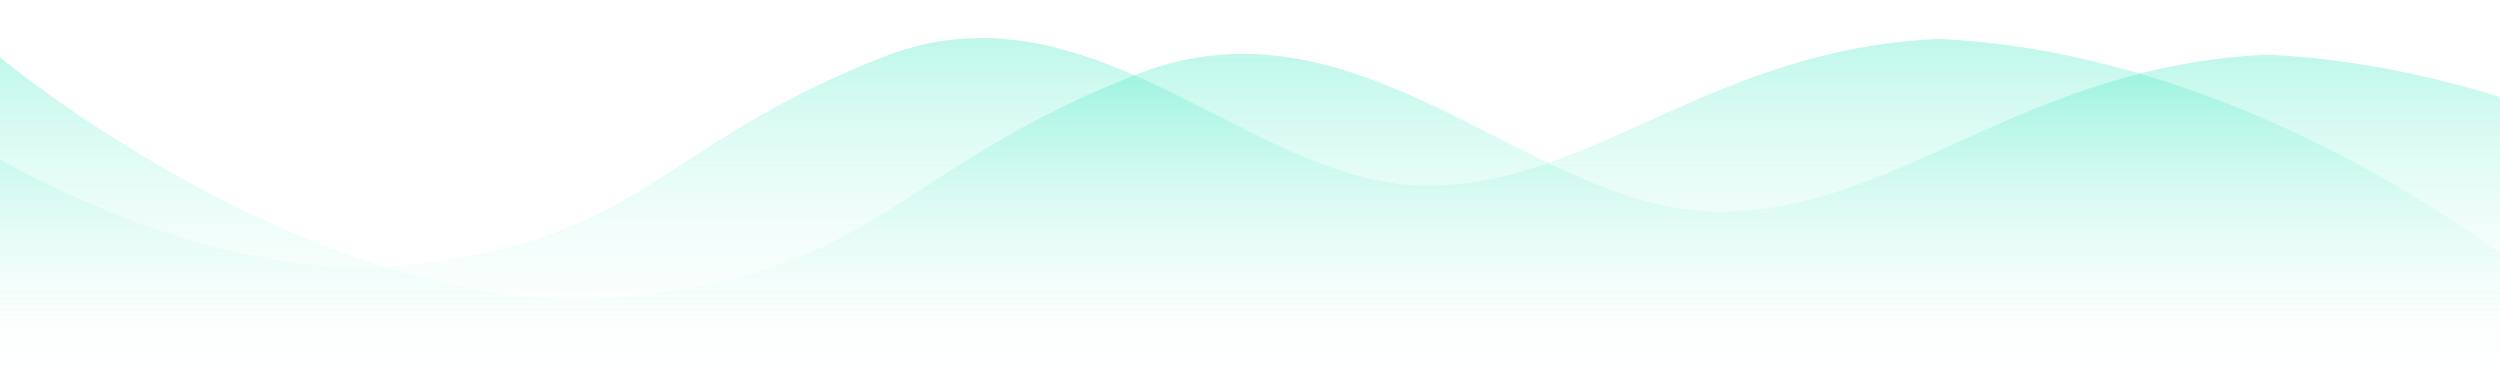 <?xml version="1.0" encoding="utf-8"?>
<!-- Generator: Adobe Illustrator 22.0.1, SVG Export Plug-In . SVG Version: 6.00 Build 0)  -->
<svg version="1.1" xmlns="http://www.w3.org/2000/svg" xmlns:xlink="http://www.w3.org/1999/xlink" x="0px" y="0px"
	 viewBox="0 0 1920 300" style="enable-background:new 0 0 1920 300;" xml:space="preserve">
<style type="text/css">
	.st0{clip-path:url(#SVGID_2_);}
	.st1{opacity:0.25;fill:url(#SVGID_3_);}
	.st2{opacity:0.25;fill:url(#SVGID_4_);}
</style>
<g id="Layer_1">
	<g>
		<defs>
			<rect id="SVGID_1_" y="1" width="1920" height="300"/>
		</defs>
		<clipPath id="SVGID_2_">
			<use xlink:href="#SVGID_1_"  style="overflow:visible;"/>
		</clipPath>
		<g class="st0">
			<linearGradient id="SVGID_3_" gradientUnits="userSpaceOnUse" x1="959.335" y1="301.499" x2="959.335" y2="41.489">
				<stop  offset="0" style="stop-color:#FFFFFF;stop-opacity:0"/>
				<stop  offset="1" style="stop-color:#00E1AD"/>
			</linearGradient>
			<path class="st1" d="M-1.5,42.8v221.5v37.2l1921.2-0.2l0.5-226.7c-54.6-17-114.7-29.4-178-32.6
				c-187.7,7.9-284.2,120.4-420.5,120.4c-2.3,0-4.7,0-7.1-0.1c-118.3-3.4-227.9-120.9-360-120.9c-24.2,0-49.1,3.9-75,13.2
				c-199.9,76.4-202.1,161.8-429.2,175.6C222,230.3-1.5,42.8-1.5,42.8"/>
			<linearGradient id="SVGID_4_" gradientUnits="userSpaceOnUse" x1="959.553" y1="300.486" x2="959.553" y2="29.24">
				<stop  offset="0" style="stop-color:#FFFFFF;stop-opacity:0"/>
				<stop  offset="1" style="stop-color:#00E1AD"/>
			</linearGradient>
			<path class="st2" d="M-1.4,300.5l1921.9-0.2V194.2c-14.4-7.8-199.9-153-431-164.3c-175.4,7.4-265.6,112.6-392.8,112.6
				c-2.2,0-4.4,0-6.6-0.1C979.6,139.1,877.2,29.2,753.8,29.2c-22.6,0-45.9,3.7-70,12.4c-186.7,71.5-188.8,151.3-401,164.2
				c-103.6,0-206.1-41.3-284.1-83.8L-1.4,300.5z"/>
		</g>
	</g>
</g>
<g id="Layer_2">
</g>
</svg>
